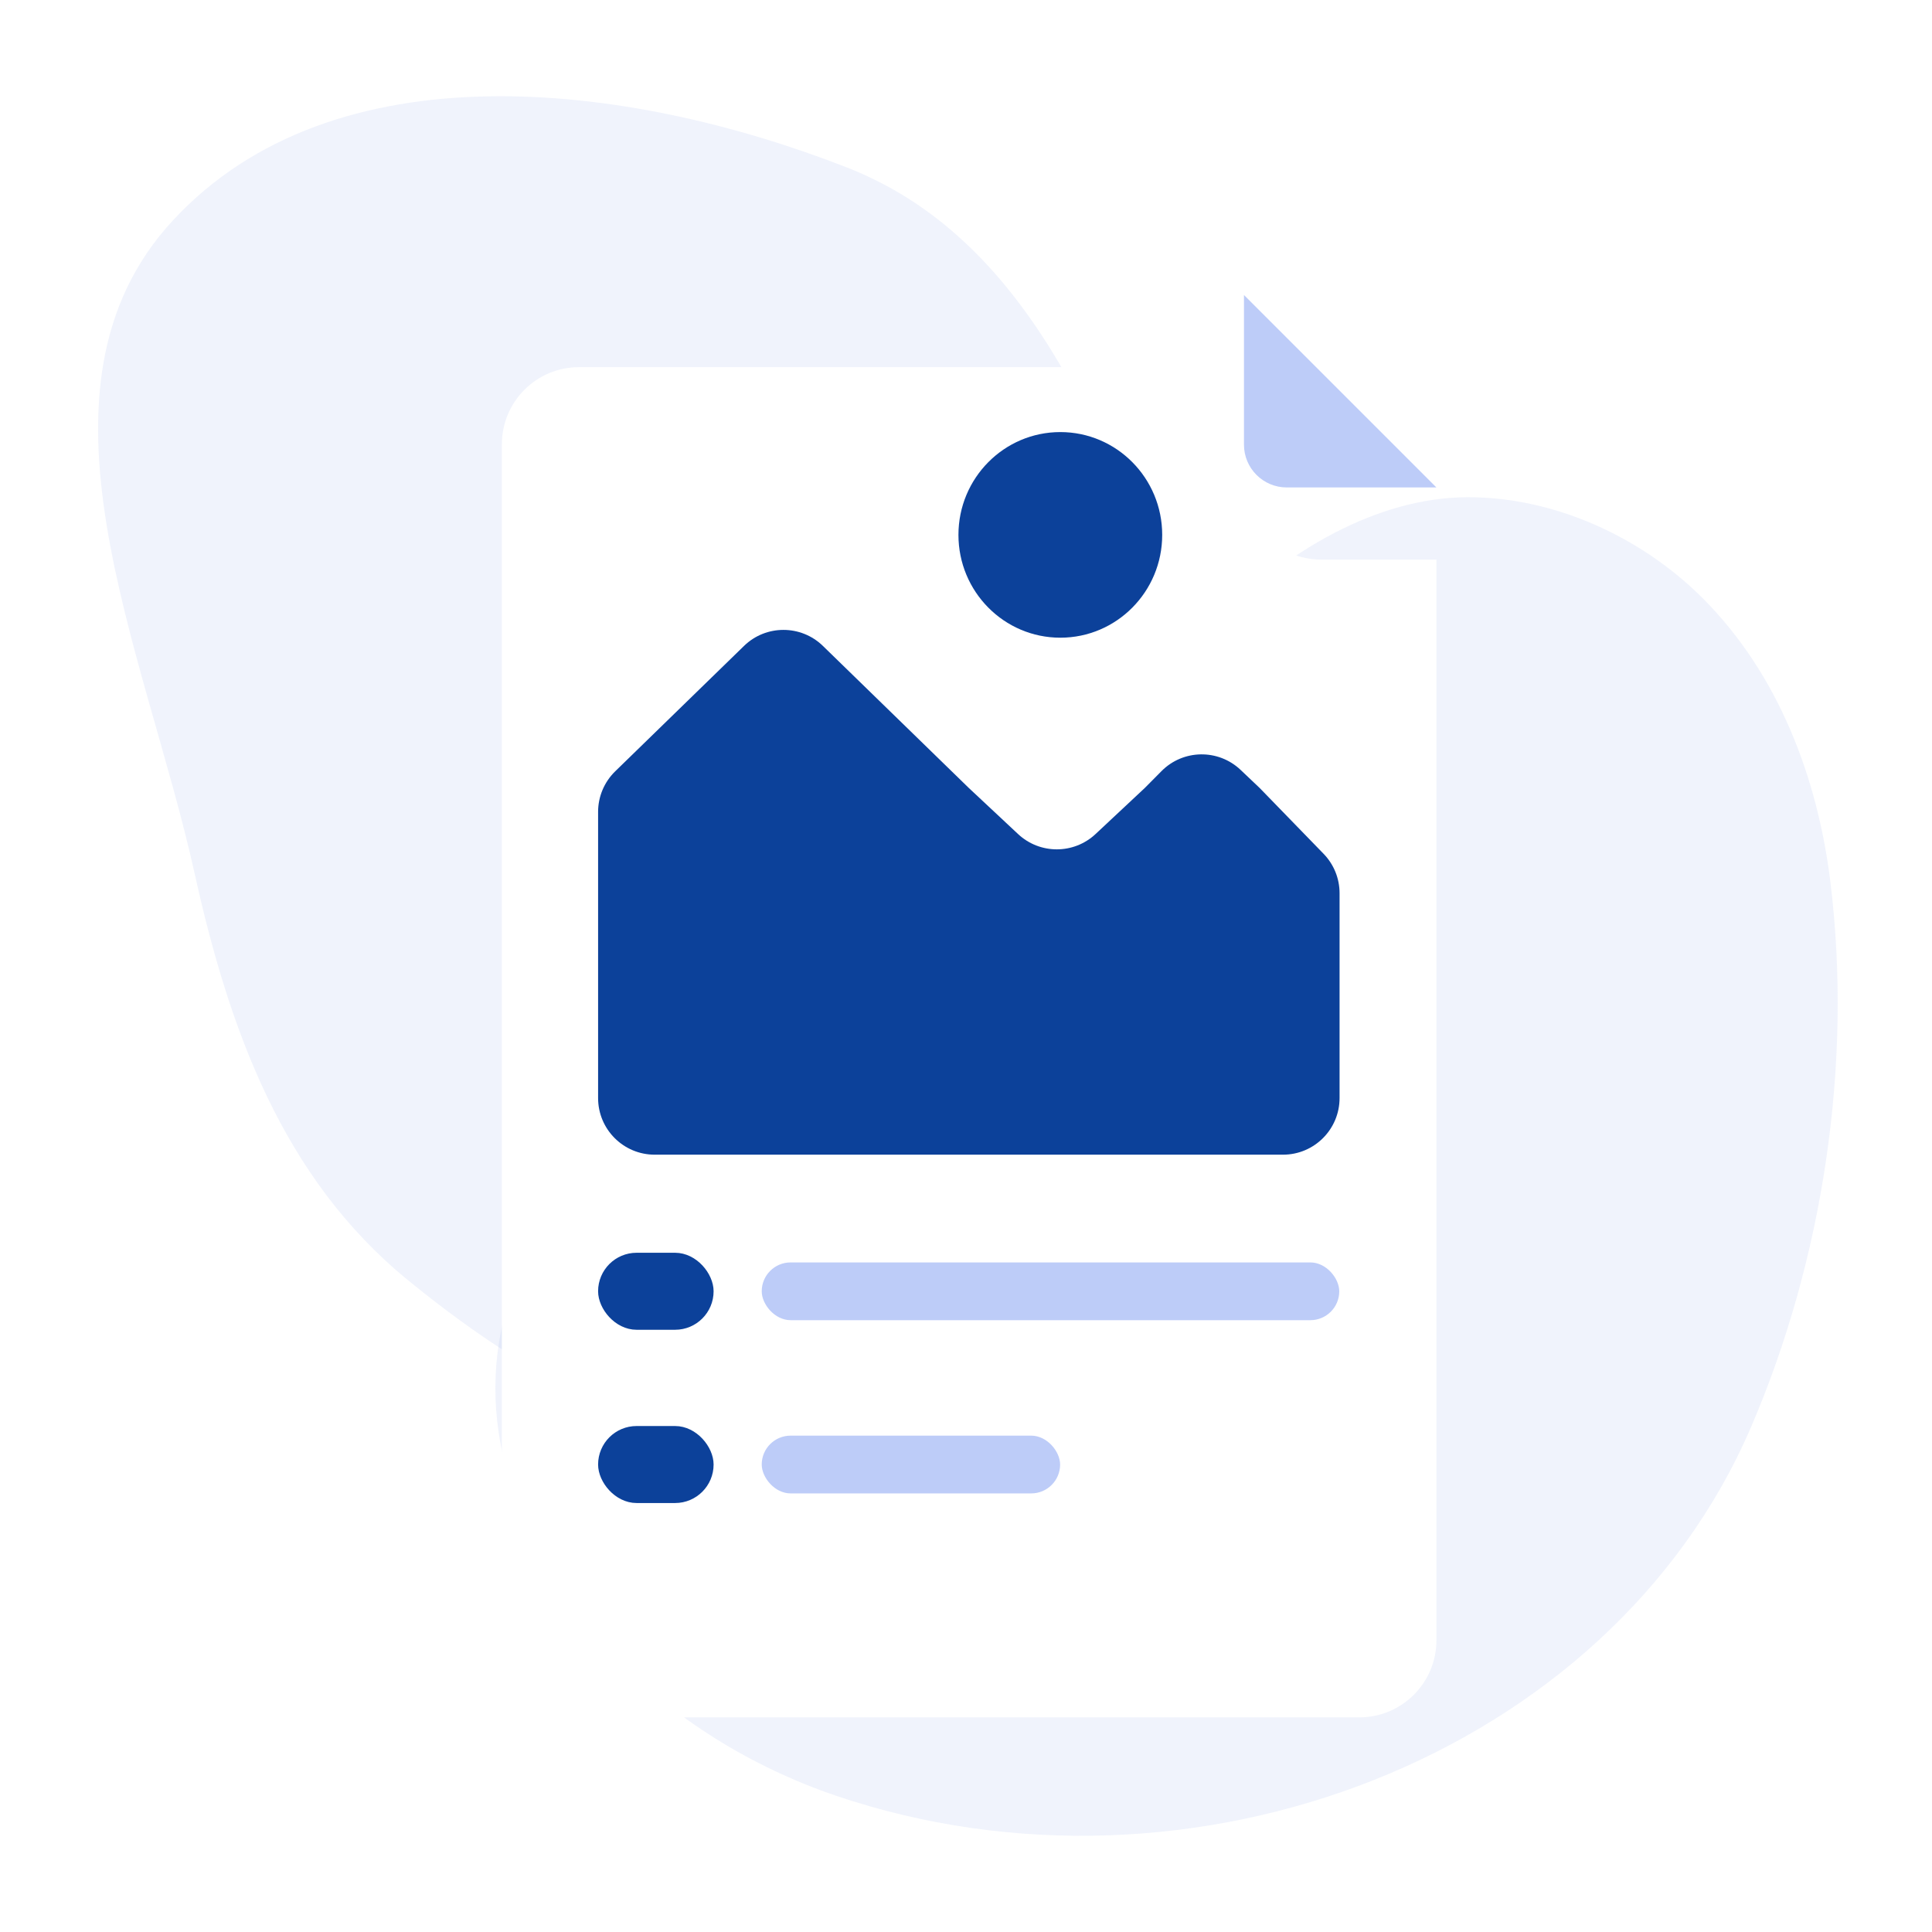 <svg width="56" height="56" viewBox="0 0 56 56" fill="none" xmlns="http://www.w3.org/2000/svg">
<path fill-rule="evenodd" clip-rule="evenodd" d="M5.638 25.304C4.204 18.824 0.501 11.264 5.01 6.391C9.676 1.348 18.154 2.35 24.557 4.858C29.755 6.894 31.921 12.513 33.926 17.719C35.539 21.906 35.923 26.268 34.433 30.499C32.776 35.203 30.311 40.188 25.518 41.584C20.66 42.999 15.72 40.297 11.806 37.091C8.195 34.134 6.646 29.858 5.638 25.304Z" fill="#A0B2EC" fill-opacity="0.16"/>
<path d="M53.053 25.549C53.706 30.835 52.839 36.522 50.75 41.375C46.645 50.909 34.523 55.552 24.214 52.044C19.364 50.393 15.206 46.468 14.457 41.538C13.903 37.891 15.737 34.625 18.578 32.338C20.975 30.41 23.952 29.319 26.492 27.593C30.376 24.955 32.303 20.955 35.526 17.77C37.292 16.024 39.871 14.418 42.54 14.412C45.073 14.407 47.585 15.578 49.337 17.323C51.548 19.527 52.681 22.54 53.053 25.549Z" fill="#A0B2EC" fill-opacity="0.16"/>
<g filter="url(#filter0_d_1438_38526)">
<path d="M14.547 10.787C14.547 9.552 15.548 8.551 16.783 8.551H36.057V11.893C36.057 13.128 37.058 14.129 38.294 14.129H41.636V45.452C41.636 46.687 40.634 47.688 39.399 47.688H16.783C15.548 47.688 14.547 46.687 14.547 45.452V10.787Z" fill="white"/>
</g>
<path d="M37.298 14.129H41.635L36.057 8.551V12.888C36.057 13.573 36.612 14.129 37.298 14.129Z" fill="#BDCCF8"/>
<path d="M17.336 23.532C17.336 23.09 17.515 22.666 17.832 22.357L21.565 18.723C22.201 18.103 23.216 18.103 23.853 18.723L28.082 22.84L29.511 24.177C30.142 24.766 31.122 24.766 31.753 24.177L33.182 22.84L33.666 22.352C34.293 21.718 35.312 21.702 35.96 22.316L36.512 22.84L38.364 24.747C38.662 25.053 38.828 25.463 38.828 25.89V31.828C38.828 32.734 38.094 33.469 37.188 33.469H18.977C18.07 33.469 17.336 32.734 17.336 31.828L17.336 23.532Z" fill="#0C419A"/>
<rect x="17.491" y="36.467" width="3.038" height="1.922" rx="0.961" fill="#0C419A" stroke="#0C419A" stroke-width="0.31"/>
<rect x="17.491" y="41.489" width="3.038" height="1.922" rx="0.961" fill="#0C419A" stroke="#0C419A" stroke-width="0.31"/>
<rect x="22.079" y="36.592" width="16.74" height="1.674" rx="0.837" fill="#BDCCF8"/>
<rect x="22.079" y="41.613" width="8.649" height="1.674" rx="0.837" fill="#BDCCF8"/>
<ellipse cx="30.734" cy="15.504" rx="2.953" ry="2.98" fill="#0C419A"/>
<defs>
<filter id="filter0_d_1438_38526" x="10.365" y="6.46" width="35.453" height="47.5" filterUnits="userSpaceOnUse" color-interpolation-filters="sRGB">
<feFlood flood-opacity="0" result="BackgroundImageFix"/>
<feColorMatrix in="SourceAlpha" type="matrix" values="0 0 0 0 0 0 0 0 0 0 0 0 0 0 0 0 0 0 127 0" result="hardAlpha"/>
<feOffset dy="2.091"/>
<feGaussianBlur stdDeviation="2.091"/>
<feColorMatrix type="matrix" values="0 0 0 0 0.047 0 0 0 0 0.255 0 0 0 0 0.604 0 0 0 0.1 0"/>
<feBlend mode="normal" in2="BackgroundImageFix" result="effect1_dropShadow_1438_38526"/>
<feBlend mode="normal" in="SourceGraphic" in2="effect1_dropShadow_1438_38526" result="shape"/>
</filter>
</defs>
</svg>
